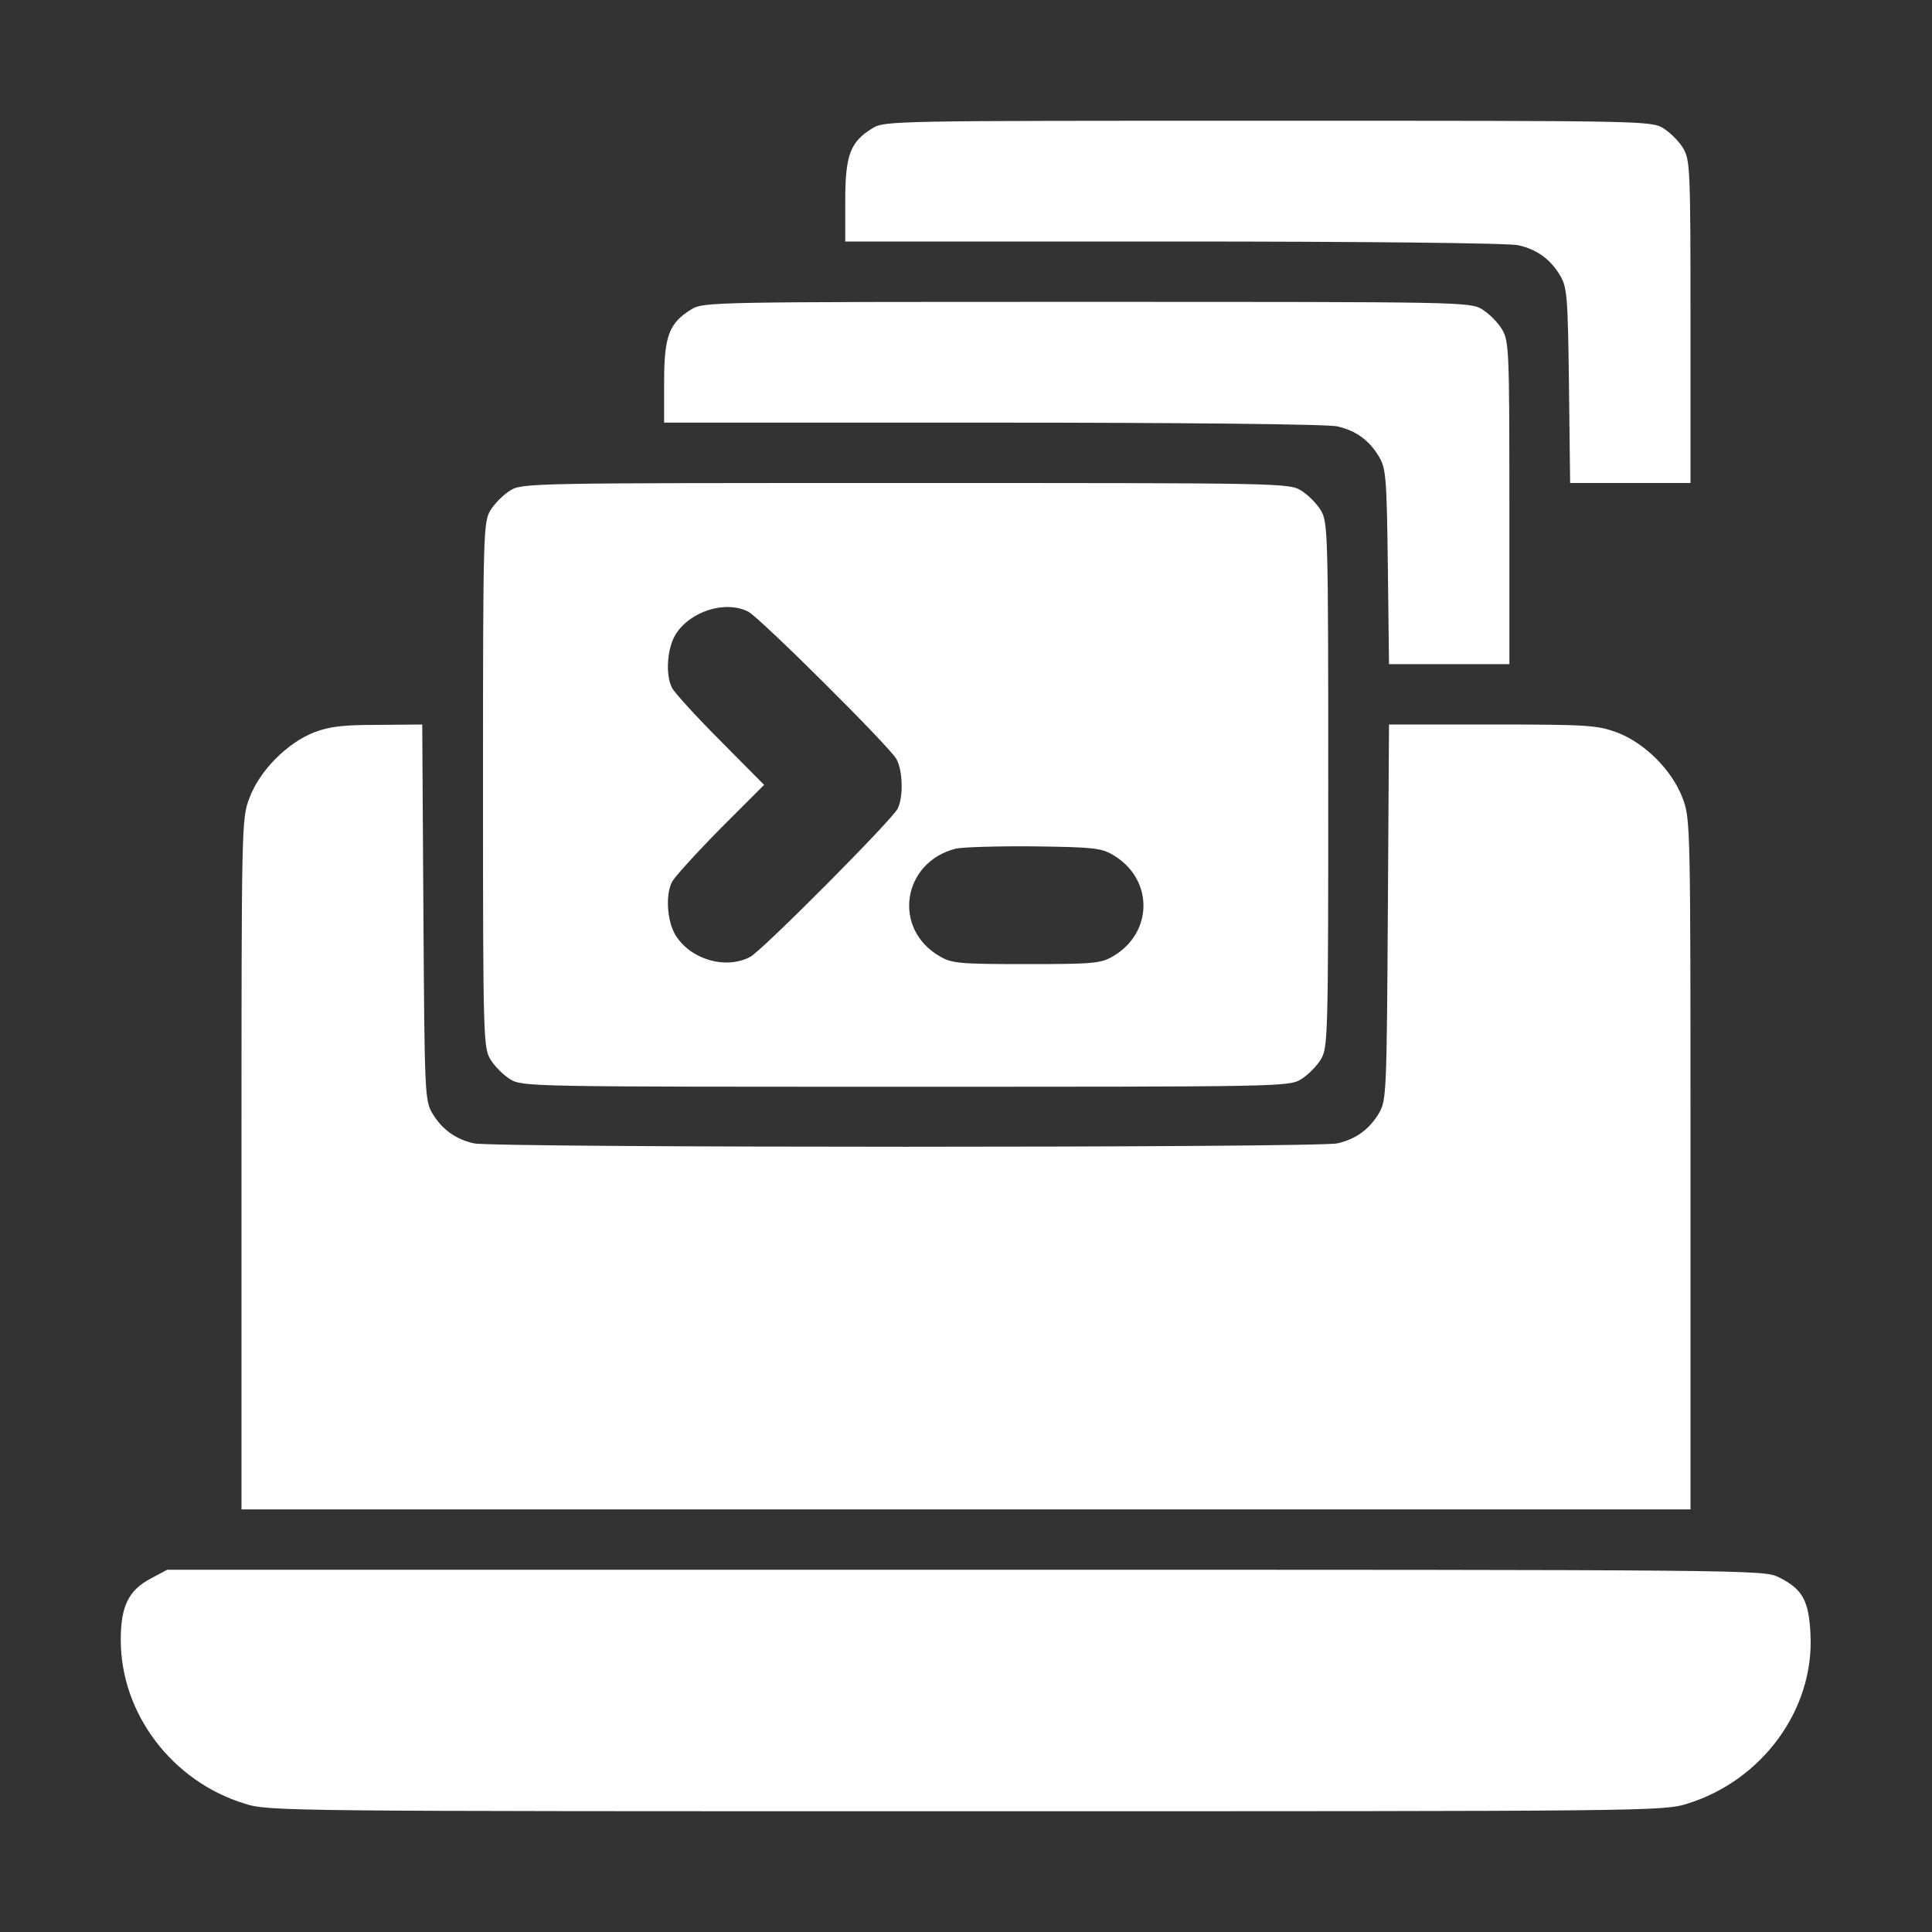 <svg width="40" height="40" viewBox="0 0 40 40" fill="none" xmlns="http://www.w3.org/2000/svg">
<rect x="0" y="0" width="40" height="40" fill="#333333" stroke="none"/>
<path d="M18.062 2.656C17.602 2.938 17.5 3.211 17.5 4.156V5H24.32C28.125 5 31.266 5.031 31.438 5.078C31.82 5.164 32.102 5.367 32.305 5.711C32.445 5.953 32.461 6.141 32.484 7.984L32.508 10H33.758H35V6.656C35 3.469 34.992 3.312 34.844 3.062C34.758 2.922 34.578 2.742 34.438 2.656C34.188 2.5 34.023 2.5 26.25 2.5C18.477 2.5 18.312 2.5 18.062 2.656Z" fill="white"/>
<path d="M14.312 6.406C13.852 6.688 13.75 6.961 13.75 7.906V8.75H20.57C24.375 8.75 27.516 8.781 27.688 8.828C28.07 8.914 28.352 9.117 28.555 9.461C28.695 9.703 28.711 9.891 28.734 11.734L28.758 13.75H30.008H31.25V10.406C31.25 7.219 31.242 7.062 31.094 6.812C31.008 6.672 30.828 6.492 30.688 6.406C30.438 6.25 30.273 6.25 22.5 6.25C14.727 6.25 14.562 6.25 14.312 6.406Z" fill="white"/>
<path d="M10.562 10.156C10.422 10.242 10.242 10.422 10.156 10.562C10.008 10.812 10 10.969 10 16.25C10 21.531 10.008 21.688 10.156 21.938C10.242 22.078 10.422 22.258 10.562 22.344C10.812 22.5 10.977 22.5 18.75 22.5C26.523 22.5 26.688 22.5 26.938 22.344C27.078 22.258 27.258 22.078 27.344 21.938C27.492 21.688 27.5 21.531 27.5 16.25C27.5 10.969 27.492 10.812 27.344 10.562C27.258 10.422 27.078 10.242 26.938 10.156C26.688 10 26.523 10 18.75 10C10.977 10 10.812 10 10.562 10.156ZM15.492 12.664C15.734 12.789 18.43 15.469 18.562 15.719C18.695 15.969 18.703 16.508 18.586 16.742C18.461 16.984 15.781 19.68 15.531 19.812C15.023 20.078 14.297 19.867 13.984 19.359C13.812 19.07 13.773 18.531 13.914 18.258C13.961 18.164 14.406 17.672 14.906 17.164L15.82 16.25L14.906 15.328C14.406 14.828 13.961 14.336 13.914 14.242C13.773 13.969 13.812 13.43 13.984 13.141C14.281 12.656 15.016 12.422 15.492 12.664ZM23.047 17.703C23.883 18.195 23.883 19.305 23.047 19.797C22.797 19.945 22.648 19.961 21.25 19.961C19.852 19.961 19.703 19.945 19.453 19.797C18.469 19.227 18.68 17.852 19.789 17.57C19.922 17.539 20.656 17.516 21.406 17.523C22.625 17.539 22.805 17.555 23.047 17.703Z" fill="white"/>
<path d="M6.5 15.164C5.945 15.383 5.375 15.953 5.164 16.523C5 16.953 5 17.055 5 24.102V31.25H20H35V24.102C35 17.055 35 16.953 34.836 16.523C34.617 15.945 34.055 15.383 33.477 15.164C33.07 15.016 32.883 15 30.898 15H28.758L28.734 18.883C28.711 22.609 28.703 22.781 28.555 23.039C28.352 23.383 28.07 23.586 27.688 23.672C27.281 23.766 10.219 23.766 9.812 23.672C9.43 23.586 9.148 23.383 8.945 23.039C8.797 22.781 8.789 22.609 8.766 18.883L8.742 15L7.828 15.008C7.102 15.008 6.828 15.039 6.5 15.164Z" fill="white"/>
<path d="M3.125 32.68C2.664 32.922 2.5 33.25 2.5 33.953C2.5 35.477 3.562 36.883 5.07 37.344C5.555 37.5 5.875 37.5 20 37.5C34.125 37.5 34.445 37.5 34.93 37.344C36.484 36.867 37.562 35.391 37.484 33.844C37.453 33.141 37.32 32.898 36.828 32.656C36.516 32.5 36.398 32.5 19.984 32.5H3.461L3.125 32.68Z" fill="white"/>
</svg>
